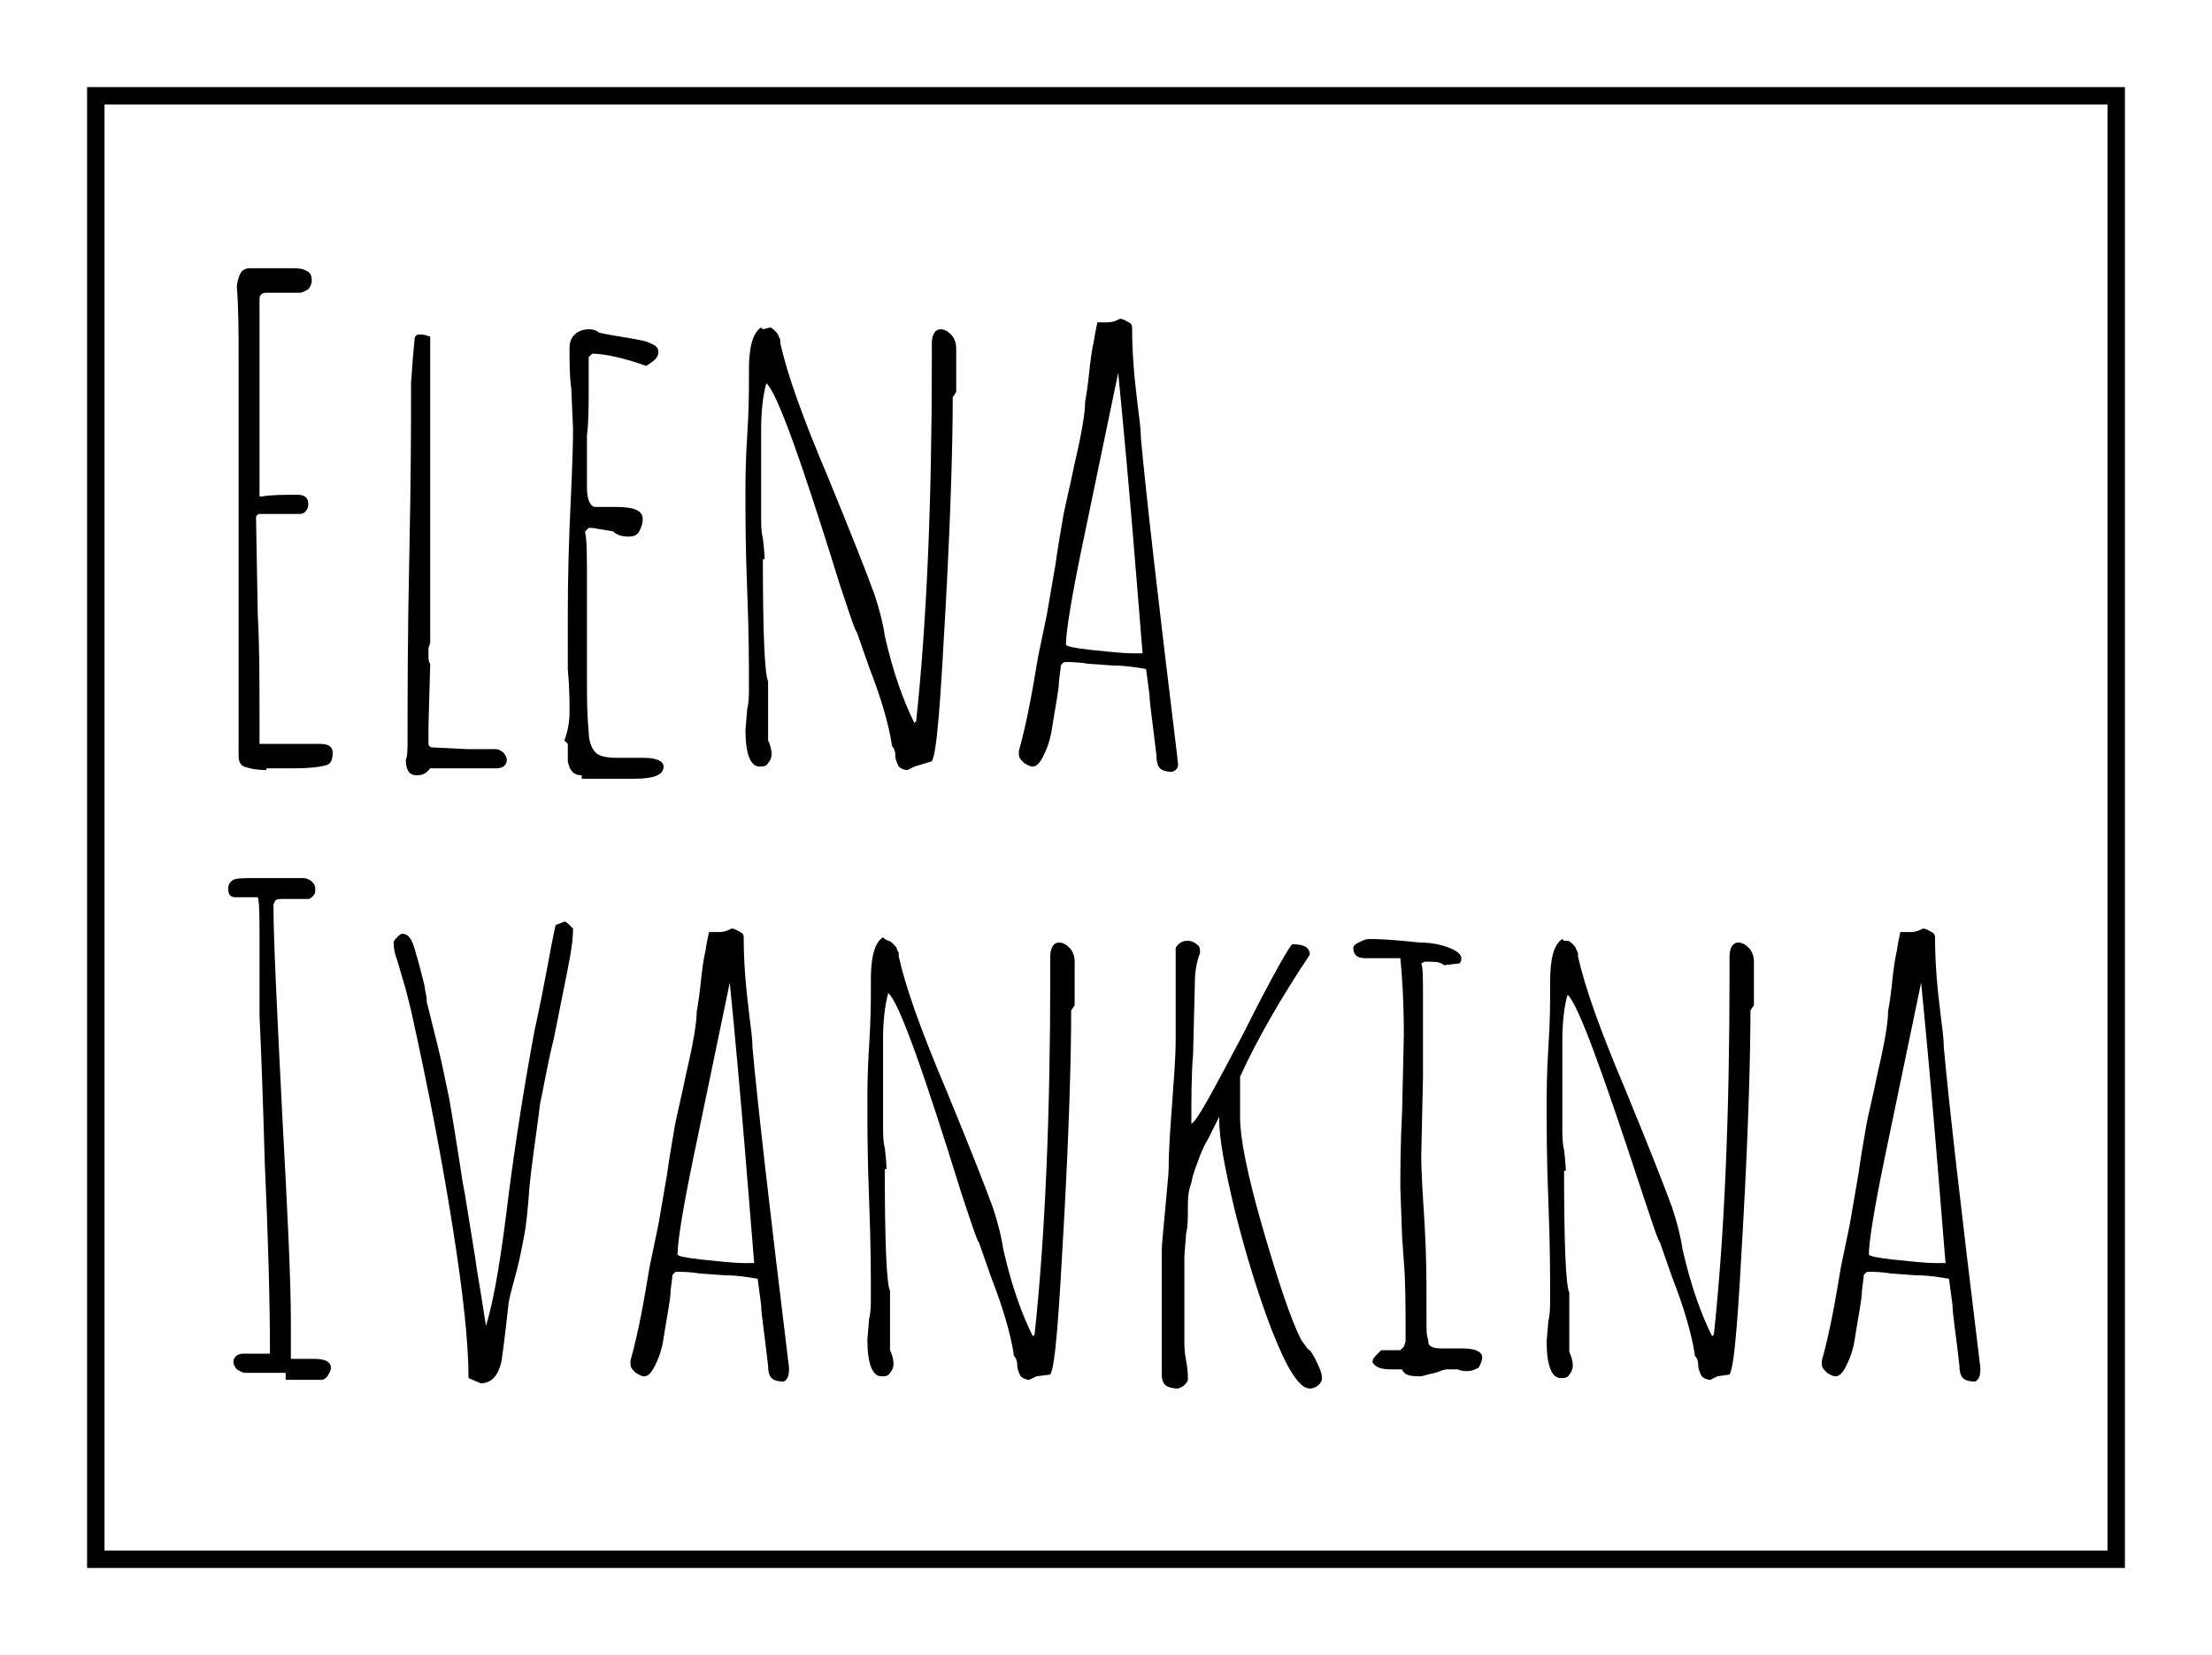 <?xml version="1.0" encoding="utf-8"?>
<!-- Generator: Adobe Illustrator 25.1.0, SVG Export Plug-In . SVG Version: 6.00 Build 0)  -->
<svg version="1.1" id="Layer_1" xmlns="http://www.w3.org/2000/svg" xmlns:xlink="http://www.w3.org/1999/xlink" x="0px" y="0px"
	 viewBox="0 0 127 95" style="enable-background:new 0 0 127 95;" xml:space="preserve">
<style type="text/css">
	.st0{fill:none;stroke:#000000;}
</style>
<rect x="5.5" y="5.5" class="st0" width="116" height="84"/>
<path d="M15.3,44.2c-0.6,0-1-0.1-1.3-0.2c-0.2-0.1-0.3-0.3-0.3-0.6v-0.7c0-0.2,0-0.4,0-0.7v-0.1l0-5.5l0-15.7c0-1.6,0-3-0.1-4.2
	c0-0.3,0.1-0.6,0.2-0.8c0.1-0.2,0.3-0.3,0.5-0.3h2.4c0.4,0,0.6,0,0.8,0.1c0.3,0.1,0.4,0.3,0.4,0.6c0,0.2-0.1,0.4-0.2,0.5
	c-0.2,0.1-0.3,0.2-0.5,0.2h-0.6l-0.6,0l-0.6,0c-0.2,0-0.3,0-0.4,0.1c-0.1,0.1-0.1,0.2-0.1,0.3c0,1.2,0,2.3,0,3.2v3.2v4.8
	c0,0.1,0,0.1,0.1,0.1h0h0c0.6-0.1,1.3-0.1,2.1-0.1c0.4,0,0.6,0.2,0.6,0.5c0,0.3-0.1,0.4-0.2,0.5c-0.1,0.1-0.2,0.1-0.4,0.1h-2.2
	c-0.1,0-0.2,0.1-0.2,0.2l0.1,5.6c0.1,1.7,0.1,3.8,0.1,6v1.4h1.6h1.6h0.3c0.5,0,0.7,0.2,0.7,0.5c0,0.4-0.1,0.6-0.3,0.7
	c-0.3,0.1-0.9,0.2-1.9,0.2H15.3z M23.9,44.5c-0.4,0-0.6-0.3-0.6-0.9c0.1-0.2,0.1-0.6,0.1-1.3c0-2.3,0-5.8,0.1-10.4
	c0.1-4.6,0.1-7.9,0.1-9.9l0.1-1.4l0.1-1.1c0-0.2,0.1-0.3,0.3-0.3c0.1,0,0.3,0,0.5,0.1l0.1,0c0,0.6,0,1.1,0,1.5v1.5v4.1
	c0,1.2,0,2.6,0,4.1c0,0.1,0,0.4,0,0.8l0,0.8c0,0.5,0,1,0,1.6c0,0.6,0,1.1,0,1.6l0,1.6l-0.1,0.3l0,0c0,0.1,0,0.1,0,0.2v0.2
	c0,0.2,0,0.4,0.1,0.5l-0.1,3.6v0.2c0,0.4,0,0.7,0,0.8c0,0.1,0.1,0.2,0.2,0.2l2,0.1c0.6,0,1,0,1.2,0c0.2,0,0.4,0,0.4,0h0.1
	c0.1,0,0.3,0.1,0.4,0.2c0.1,0.1,0.2,0.3,0.2,0.4c0,0.3-0.2,0.5-0.6,0.5c-0.4,0-1.5,0-3.2,0l0.1,0c-0.3,0-0.5,0-0.7,0
	C24.4,44.5,24.1,44.5,23.9,44.5z M33.4,44.5c-0.5,0-0.7-0.3-0.8-0.8v-0.5c0-0.1,0-0.3,0-0.5l-0.2-0.2c0.2-0.5,0.3-1.1,0.3-1.6
	c0-0.6,0-1.4-0.1-2.5L32.6,36c0-1.3,0-3.2,0.1-5.7c0.1-2.3,0.2-4.2,0.2-5.7l-0.1-2.3c-0.1-0.7-0.1-1.4-0.1-2.3
	c0-0.4,0.1-0.6,0.3-0.8c0.2-0.2,0.5-0.3,0.8-0.3c0.3,0,0.5,0.1,0.6,0.2c0.1,0,0.4,0.1,1.1,0.2c0.6,0.1,1.2,0.2,1.6,0.3
	c0.5,0.2,0.7,0.3,0.7,0.6c0,0.3-0.2,0.5-0.7,0.8c-1.4-0.5-2.5-0.7-3.1-0.7l-0.2,0.2c0,0.2,0,0.8,0,1.6c0,1.1,0,2.1-0.1,2.9
	c0,0.9,0,1.9,0,3c0,0.7,0.2,1.1,0.5,1.1l0.6,0c0.2,0,0.4,0,0.6,0c1,0,1.5,0.2,1.5,0.7c0,0.3-0.1,0.5-0.2,0.7
	c-0.1,0.2-0.3,0.3-0.6,0.3c-0.4,0-0.7-0.1-0.9-0.3l-1.2-0.2h-0.2l-0.2,0.2v0.1c0.1,0.4,0.1,1.4,0.1,3c0,1,0,1.9,0,2.7l0,2.7
	c0,1,0,2,0.1,3c0,0.6,0.2,1,0.4,1.2c0.2,0.2,0.6,0.3,1.3,0.3l0.7,0c0.2,0,0.5,0,0.8,0c0.7,0,1.1,0.2,1.1,0.5c0,0.5-0.6,0.7-1.7,0.7
	H33.4z M52.1,44.2c-0.2,0-0.4-0.1-0.5-0.2c-0.1-0.2-0.2-0.4-0.2-0.7c0-0.2-0.1-0.4-0.2-0.5l0-0.1c-0.2-1.2-0.6-2.6-1.3-4.4l-0.7-2
	c-0.1-0.1-0.3-0.7-0.7-1.9l-0.3-0.9C46,26.4,44.6,22.5,44,22c-0.2,0.7-0.3,1.6-0.3,2.7c0,0.6,0,1.1,0,1.5l0,1.5l0,0.9
	c0,0.3,0,0.6,0,0.9c0,0.6,0,1,0.1,1.4c0.1,0.8,0.1,1.2,0.1,1.2h-0.1c0,4.2,0.1,6.6,0.3,7v3.4c0.1,0.2,0.2,0.5,0.2,0.8
	c0,0.2-0.1,0.4-0.2,0.5c-0.1,0.2-0.3,0.2-0.5,0.2c-0.5,0-0.8-0.7-0.8-2.1l0.1-1.2c0.1-0.4,0.1-0.8,0.1-1.3c0-1.2,0-3-0.1-5.5
	c-0.1-2.4-0.1-4.3-0.1-5.5c0-0.7,0-1.9,0.1-3.4c0.1-1.5,0.1-2.6,0.1-3.3v-0.5c0-1.2,0.2-2.1,0.7-2.4l0.1,0.1l0.4-0.1
	c0.1,0,0.2,0.1,0.3,0.2c0.1,0.1,0.2,0.2,0.2,0.3l0.1,0.2c0,0.1,0,0.1,0,0.2c0,0,0,0,0,0c0.4,1.8,1.3,4.3,2.7,7.6
	c1.4,3.4,2.3,5.7,2.7,6.8c0.3,0.9,0.5,1.7,0.6,2.4c0.5,2.2,1.1,3.8,1.7,5l0.1-0.1c0.6-5.6,0.9-12.5,0.9-20.7l0-0.5
	c0-0.1,0-0.3,0-0.5c0-0.5,0.2-0.8,0.5-0.8c0.2,0,0.4,0.1,0.6,0.3c0.2,0.2,0.3,0.5,0.3,0.8v2.5l-0.2,0.3c0,2.4-0.1,6.4-0.4,11.9
	c-0.3,5.5-0.5,8.5-0.8,9L52.5,44v0l0,0L52.1,44.2z M67.3,44.3c-0.4,0-0.6-0.1-0.7-0.2c-0.1-0.1-0.2-0.3-0.2-0.7
	c-0.2-1.8-0.4-3-0.4-3.5l-0.2-1.5c-0.6-0.1-1.2-0.2-1.9-0.2l-1.4-0.1c-0.6-0.1-1.1-0.1-1.3-0.1c-0.2,0-0.2,0.1-0.3,0.2
	c0,0.1,0,0.1,0,0.1l-0.1,0.8c0,0.5-0.2,1.4-0.4,2.7c-0.1,0.7-0.3,1.2-0.5,1.6c-0.2,0.4-0.4,0.6-0.6,0.6c-0.2,0-0.3-0.1-0.5-0.2
	c-0.2-0.2-0.3-0.3-0.3-0.5l0-0.1l0-0.1c0.5-1.8,0.8-3.6,1.1-5.4l0.5-2.4l0.5-2.9c0,0,0.1-0.8,0.4-2.5c0.1-0.7,0.4-1.8,0.7-3.3
	c0.4-1.7,0.6-2.9,0.6-3.5c0-0.1,0.1-0.5,0.2-1.4c0.1-1,0.2-1.7,0.3-2.1c0.1-0.7,0.2-1,0.2-1.1h0.3c0.1,0,0.2,0,0.3,0
	c0.3,0,0.5-0.1,0.7-0.2c0.2,0,0.3,0.1,0.5,0.2c0.2,0.1,0.2,0.2,0.2,0.4c0,1.2,0.1,2.6,0.3,4.2c0.1,0.8,0.2,1.5,0.2,2
	c0.3,3.3,1,9.4,2.1,18.4v0.1C67.7,44,67.6,44.2,67.3,44.3z M65.6,37.5c-0.3-3.6-0.7-9-1.4-16.1l-2.1,10.1c-0.6,2.9-0.9,4.8-0.9,5.5
	c0,0.1,0.5,0.2,1.4,0.3c1,0.1,1.8,0.2,2.5,0.2H65.6z"/>
<path d="M16.4,78.8c-0.6,0-1.4,0-2.3,0c-0.2,0-0.3-0.1-0.5-0.2c-0.1-0.1-0.2-0.3-0.2-0.4c0-0.3,0.2-0.5,0.6-0.5h1.5
	c0-2.9-0.1-6.6-0.3-11c-0.1-3.5-0.2-6.3-0.3-8.4l0-1.9v-2.5c0-1.3,0-2.1-0.1-2.4h-1.3c-0.3,0-0.4-0.2-0.4-0.5c0-0.2,0.1-0.4,0.3-0.5
	c0.2-0.1,0.6-0.1,1.4-0.1H16c0.4,0,0.9,0,1.4,0c0.2,0,0.4,0.1,0.5,0.2c0.1,0.1,0.2,0.2,0.2,0.4c0,0.2,0,0.3-0.1,0.4
	c-0.1,0.1-0.2,0.2-0.3,0.2c-0.2,0-0.3,0-0.5,0h-0.5h-0.4c-0.3,0-0.4,0-0.5,0.1l-0.1,0.2c0,2,0.2,6,0.5,12c0.3,5.5,0.5,9.5,0.5,12
	v1.1c0,0.3,0,0.7,0,1h1.4c0.6,0,0.9,0.2,0.9,0.5c0,0.2-0.1,0.3-0.2,0.5c-0.1,0.1-0.2,0.2-0.3,0.2H16.4z M26.9,79.1
	c0-2-0.3-4.8-0.9-8.6c-0.6-3.8-1.4-8-2.4-12.5l-0.3-1.2l-0.5-1.7c-0.2-0.5-0.2-0.9-0.2-1c0-0.1,0.1-0.2,0.2-0.3
	c0.1-0.1,0.2-0.2,0.3-0.2c0.4,0,0.6,0.4,0.8,1.2c0.1,0.3,0.2,0.7,0.3,1.1c0.1,0.4,0.2,0.7,0.2,0.9c0.1,0.4,0.1,0.6,0.1,0.7
	c0.5,2,0.8,3.2,0.9,3.7l0.4,1.9l0.3,1.8l0.3,1.9c0.1,0.7,0.2,1.3,0.3,1.8l0.6,3.7c0,0.1,0.1,0.7,0.3,1.9l0.3,1.9
	c0.5-1.6,0.9-4.2,1.3-7.5c0.4-3.1,0.9-6.3,1.5-9.5c0.6-2.7,0.9-4.7,1.2-6l0.5-0.2c0.1,0,0.2,0.1,0.3,0.2c0.1,0.1,0.2,0.2,0.2,0.2
	c0,0.6-0.1,1.3-0.3,2.3l-0.2,1l-0.6,3c-0.4,1.6-0.6,2.9-0.8,3.8c-0.1,0.9-0.3,2.2-0.5,3.8l-0.1,0.9c-0.1,1.4-0.2,2.3-0.3,2.8
	c-0.1,0.5-0.2,1.1-0.4,1.9c-0.2,0.8-0.4,1.4-0.5,2l-0.1,0.9c-0.1,0.9-0.2,1.7-0.3,2.4c-0.2,0.9-0.6,1.3-1.2,1.3L26.9,79.1z
	 M27.8,76.4L27.8,76.4v0.2V76.4z M45,79.3c-0.4,0-0.6-0.1-0.7-0.2c-0.1-0.1-0.2-0.3-0.2-0.7c-0.2-1.8-0.4-3-0.4-3.5l-0.2-1.5
	c-0.6-0.1-1.2-0.2-1.9-0.2l-1.4-0.1c-0.6-0.1-1.1-0.1-1.3-0.1c-0.2,0-0.2,0.1-0.3,0.2c0,0.1,0,0.1,0,0.1l-0.1,0.8
	c0,0.5-0.2,1.4-0.4,2.7c-0.1,0.7-0.3,1.2-0.5,1.6c-0.2,0.4-0.4,0.6-0.6,0.6c-0.2,0-0.3-0.1-0.5-0.2c-0.2-0.2-0.3-0.3-0.3-0.5l0-0.1
	l0-0.1c0.5-1.8,0.8-3.6,1.1-5.4l0.5-2.4l0.5-2.9c0,0,0.1-0.8,0.4-2.5c0.1-0.7,0.4-1.8,0.7-3.3c0.4-1.7,0.6-2.9,0.6-3.5
	c0-0.1,0.1-0.5,0.2-1.4c0.1-1,0.2-1.7,0.3-2.1c0.1-0.7,0.2-1,0.2-1.1h0.3c0.1,0,0.2,0,0.3,0c0.3,0,0.5-0.1,0.7-0.2
	c0.2,0,0.3,0.1,0.5,0.2c0.2,0.1,0.2,0.2,0.2,0.4c0,1.2,0.1,2.6,0.3,4.2c0.1,0.8,0.2,1.5,0.2,2c0.3,3.3,1,9.4,2.1,18.4v0.1
	C45.3,79,45.2,79.2,45,79.3z M43.3,72.5c-0.3-3.6-0.7-9-1.4-16.1l-2.1,10.1c-0.6,2.9-0.9,4.8-0.9,5.5c0,0.1,0.5,0.2,1.4,0.3
	c1,0.1,1.8,0.2,2.5,0.2H43.3z M59.1,79.2c-0.2,0-0.4-0.1-0.5-0.2c-0.1-0.2-0.2-0.4-0.2-0.7c0-0.2-0.1-0.4-0.2-0.5l0-0.1
	c-0.2-1.2-0.6-2.6-1.3-4.4l-0.7-2c-0.1-0.1-0.3-0.7-0.7-1.9l-0.3-0.9C53,61.4,51.6,57.5,51,57c-0.2,0.7-0.3,1.6-0.3,2.7
	c0,0.6,0,1.1,0,1.5l0,1.5l0,0.9c0,0.3,0,0.6,0,0.9c0,0.6,0,1,0.1,1.4c0.1,0.8,0.1,1.2,0.1,1.2h-0.1c0,4.2,0.1,6.6,0.3,7v3.4
	c0.1,0.2,0.2,0.5,0.2,0.8c0,0.2-0.1,0.4-0.2,0.5c-0.1,0.2-0.3,0.2-0.5,0.2c-0.5,0-0.8-0.7-0.8-2.1l0.1-1.2c0.1-0.4,0.1-0.8,0.1-1.3
	c0-1.2,0-3-0.1-5.5s-0.1-4.3-0.1-5.5c0-0.7,0-1.9,0.1-3.4c0.1-1.5,0.1-2.6,0.1-3.3v-0.5c0-1.2,0.2-2.1,0.7-2.4l0.1,0.1L51,54
	c0.1,0,0.2,0.1,0.3,0.2c0.1,0.1,0.2,0.2,0.2,0.3l0.1,0.2c0,0.1,0,0.1,0,0.2c0,0,0,0,0,0c0.4,1.8,1.3,4.3,2.7,7.6
	c1.4,3.4,2.3,5.7,2.7,6.8c0.3,0.9,0.5,1.7,0.6,2.4c0.5,2.2,1.1,3.8,1.7,5l0.1-0.1c0.6-5.6,0.9-12.5,0.9-20.7l0-0.5
	c0-0.1,0-0.3,0-0.5c0-0.5,0.2-0.8,0.5-0.8c0.2,0,0.4,0.1,0.6,0.3c0.2,0.2,0.3,0.5,0.3,0.8v2.5l-0.2,0.3c0,2.4-0.1,6.4-0.4,11.9
	c-0.3,5.5-0.5,8.5-0.8,9L59.5,79v0l0,0L59.1,79.2z M75.2,79.7c-0.6,0-1.3-1.1-2.2-3.4c-0.8-2.1-1.5-4.4-2.1-6.8
	c-0.6-2.5-0.9-4.2-0.9-5.2L70,64.1l-0.6,1.2c-0.3,0.5-0.5,1-0.6,1.3c-0.1,0.3-0.3,0.7-0.4,1.3c-0.2,0.5-0.2,1-0.2,1.5s0,1-0.1,1.4
	L68,72.1V77c0,0.2,0,0.6,0.1,1.1c0.1,0.5,0.1,0.8,0.1,1.1c0,0.1-0.1,0.2-0.2,0.3c-0.1,0.1-0.3,0.2-0.4,0.2c-0.3,0-0.6-0.1-0.7-0.2
	c-0.1-0.1-0.2-0.3-0.2-0.6v-7.1c0-0.4,0.1-1.2,0.2-2.4c0.1-1.2,0.2-2,0.2-2.4c0-1.1,0.1-2.3,0.2-3.7c0.1-1.4,0.2-2.6,0.2-3.6v-5.3
	c0.2-0.3,0.4-0.4,0.7-0.4c0.2,0,0.4,0.1,0.5,0.2c0.2,0.1,0.2,0.3,0.2,0.5c-0.2,0.5-0.3,1.1-0.3,1.8l-0.1,4c-0.1,1.2-0.1,2.6-0.1,4
	c0.3-0.1,1.2-1.8,3-5.2c1.7-3.4,2.7-5.1,2.8-5.1c0.7,0,1,0.2,1,0.6c-1.6,2.4-3,4.8-4,7l0,1.2c0,0.4,0,0.8,0,1.2
	c0,1.1,0.4,3.2,1.3,6.3c0.9,3.1,1.6,5.2,2.2,6.4c0.3,0.4,0.4,0.6,0.5,0.6c0.3,0.4,0.4,0.7,0.5,0.9c0.1,0.2,0.2,0.5,0.2,0.7
	c0,0.2-0.1,0.3-0.2,0.4C75.6,79.6,75.4,79.7,75.2,79.7z M81.5,79c-0.6,0-0.9-0.1-1-0.4c-0.1,0-0.2,0-0.3,0h-0.3
	c-0.6,0-0.9-0.1-1.1-0.4c0-0.2,0.1-0.3,0.3-0.5l0.2-0.2h1.1l0.2-0.2l0.1-0.3l0-0.5c0-1.5,0-2.9-0.1-4.1l-0.1-1.4l-0.1-2.8
	c0-1,0-2.5,0.1-4.4l0.1-4.4c0-1.9-0.1-3.4-0.2-4.4C80.2,55,79.8,55,79.3,55l-0.4,0c-0.2,0-0.3,0-0.5,0c-0.5,0-0.7-0.2-0.7-0.6
	c0-0.1,0.1-0.2,0.3-0.3c0.2-0.1,0.4-0.2,0.6-0.2c1,0,1.9,0.1,2.9,0.2c0.6,0,1.2,0.1,1.7,0.3c0.5,0.2,0.7,0.4,0.7,0.6
	c0,0.1,0,0.2-0.1,0.3l-0.9,0.1c-0.2-0.2-0.5-0.2-1.1-0.2l-0.2,0.1c0.1,0.2,0.1,0.9,0.1,2c0,1.7,0,3.2,0,4.5l-0.1,4.5
	c0,1.1,0.1,2.5,0.2,4.1c0.1,1.8,0.1,3.2,0.1,4.2v0.5c0,0.2,0,0.4,0,0.7c0,0.6,0,0.9,0.1,1.1l0,0.1c0,0.3,0.3,0.4,0.8,0.4
	c0.2,0,0.4,0,0.6,0h0.6c0.7,0,1.1,0.2,1.1,0.5c0,0.2-0.1,0.4-0.2,0.6c-0.2,0.1-0.4,0.2-0.6,0.2c-0.2,0-0.4,0-0.6-0.1
	c-0.2,0-0.4,0-0.6,0c-0.2,0-0.4,0.1-0.7,0.2C81.9,78.9,81.7,79,81.5,79z M98.2,79.2c-0.2,0-0.4-0.1-0.5-0.2
	c-0.1-0.2-0.2-0.4-0.2-0.7c0-0.2-0.1-0.4-0.2-0.5l0-0.1c-0.2-1.2-0.6-2.6-1.3-4.4l-0.7-2c-0.1-0.1-0.3-0.7-0.7-1.9l-0.3-0.9
	c-2.3-7-3.7-10.9-4.3-11.4c-0.2,0.7-0.3,1.6-0.3,2.7c0,0.6,0,1.1,0,1.5l0,1.5l0,0.9c0,0.3,0,0.6,0,0.9c0,0.6,0,1,0.1,1.4
	c0.1,0.8,0.1,1.2,0.1,1.2h-0.1c0,4.2,0.1,6.6,0.3,7v3.4c0.1,0.2,0.2,0.5,0.2,0.8c0,0.2-0.1,0.4-0.2,0.5c-0.1,0.2-0.3,0.2-0.5,0.2
	c-0.5,0-0.8-0.7-0.8-2.1l0.1-1.2c0.1-0.4,0.1-0.8,0.1-1.3c0-1.2,0-3-0.1-5.5c-0.1-2.4-0.1-4.3-0.1-5.5c0-0.7,0-1.9,0.1-3.4
	c0.1-1.5,0.1-2.6,0.1-3.3v-0.5c0-1.2,0.2-2.1,0.7-2.4l0.1,0.1L90,54c0.1,0,0.2,0.1,0.3,0.2c0.1,0.1,0.2,0.2,0.2,0.3l0.1,0.2
	c0,0.1,0,0.1,0,0.2c0,0,0,0,0,0c0.4,1.8,1.3,4.3,2.7,7.6c1.4,3.4,2.3,5.7,2.7,6.8c0.3,0.9,0.5,1.7,0.6,2.4c0.5,2.2,1.1,3.8,1.7,5
	l0.1-0.1c0.6-5.6,0.9-12.5,0.9-20.7l0-0.5c0-0.1,0-0.3,0-0.5c0-0.5,0.2-0.8,0.5-0.8c0.2,0,0.4,0.1,0.6,0.3c0.2,0.2,0.3,0.5,0.3,0.8
	v2.5l-0.2,0.3c0,2.4-0.1,6.4-0.4,11.9c-0.3,5.5-0.5,8.5-0.8,9L98.6,79v0l0,0L98.2,79.2z M113.4,79.3c-0.4,0-0.6-0.1-0.7-0.2
	c-0.1-0.1-0.2-0.3-0.2-0.7c-0.2-1.8-0.4-3-0.4-3.5l-0.2-1.5c-0.6-0.1-1.2-0.2-1.9-0.2l-1.4-0.1c-0.6-0.1-1.1-0.1-1.3-0.1
	c-0.2,0-0.2,0.1-0.3,0.2c0,0.1,0,0.1,0,0.1l-0.1,0.8c0,0.5-0.2,1.4-0.4,2.7c-0.1,0.7-0.3,1.2-0.5,1.6c-0.2,0.4-0.4,0.6-0.6,0.6
	c-0.2,0-0.3-0.1-0.5-0.2c-0.2-0.2-0.3-0.3-0.3-0.5l0-0.1l0-0.1c0.5-1.8,0.8-3.6,1.1-5.4l0.5-2.4l0.5-2.9c0,0,0.1-0.8,0.4-2.5
	c0.1-0.7,0.4-1.8,0.7-3.3c0.4-1.7,0.6-2.9,0.6-3.5c0-0.1,0.1-0.5,0.2-1.4c0.1-1,0.2-1.7,0.3-2.1c0.1-0.7,0.2-1,0.2-1.1h0.3
	c0.1,0,0.2,0,0.3,0c0.3,0,0.5-0.1,0.7-0.2c0.2,0,0.3,0.1,0.5,0.2c0.2,0.1,0.2,0.2,0.2,0.4c0,1.2,0.1,2.6,0.3,4.2
	c0.1,0.8,0.2,1.5,0.2,2c0.3,3.3,1,9.4,2.1,18.4v0.1C113.7,79,113.6,79.2,113.4,79.3z M111.7,72.5c-0.3-3.6-0.7-9-1.4-16.1l-2.1,10.1
	c-0.6,2.9-0.9,4.8-0.9,5.5c0,0.1,0.5,0.2,1.4,0.3c1,0.1,1.8,0.2,2.5,0.2H111.7z"/>
</svg>

